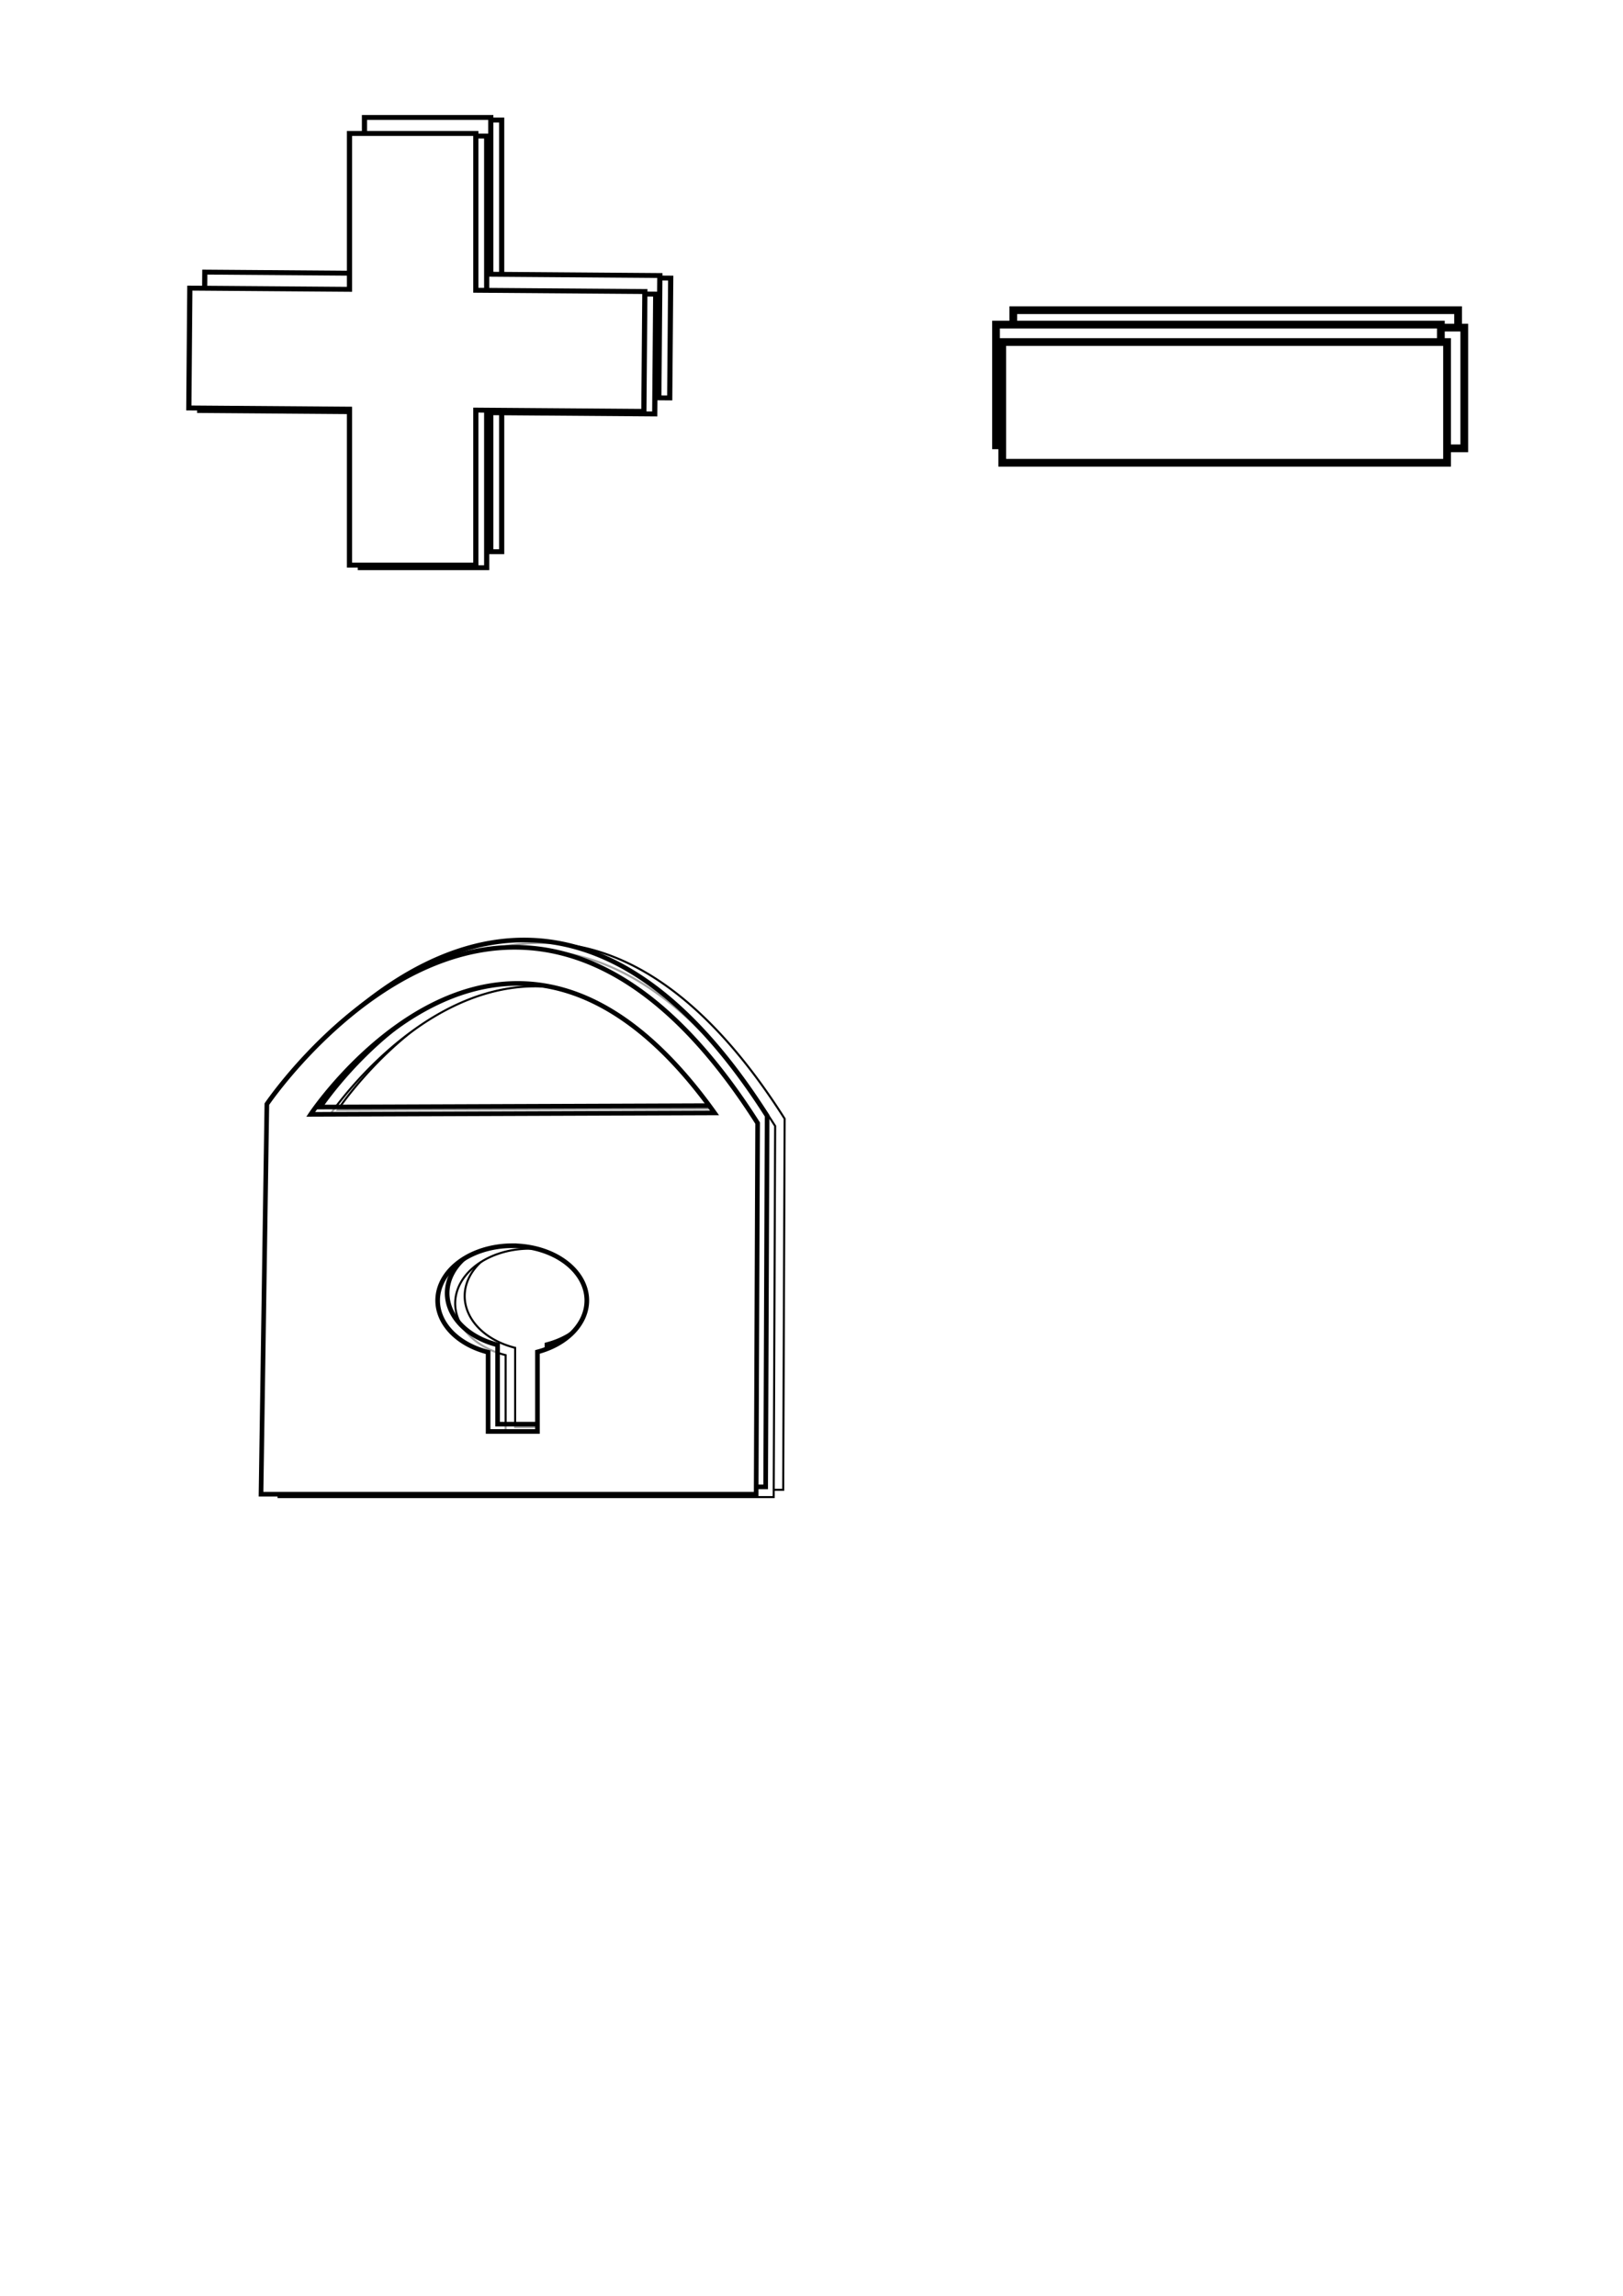 <?xml version="1.0" encoding="UTF-8" standalone="no"?>
<!-- Created with Inkscape (http://www.inkscape.org/) -->

<svg
   xmlns:dc="http://purl.org/dc/elements/1.1/"
   xmlns:cc="http://creativecommons.org/ns#"
   xmlns:rdf="http://www.w3.org/1999/02/22-rdf-syntax-ns#"
   xmlns:svg="http://www.w3.org/2000/svg"
   xmlns="http://www.w3.org/2000/svg"
   xmlns:sodipodi="http://sodipodi.sourceforge.net/DTD/sodipodi-0.dtd"
   xmlns:inkscape="http://www.inkscape.org/namespaces/inkscape"
   width="210mm"
   height="297mm"
   viewBox="0 0 210 297"
   version="1.1"
   id="svg8"
   sodipodi:docname="Flechas.svg"
   inkscape:version="0.92.4 (f8dce91, 2019-08-02)">
  <defs
     id="defs2">
    <filter
       inkscape:collect="always"
       style="color-interpolation-filters:sRGB"
       id="filter1002"
       x="-0.143"
       width="1.285"
       y="-0.143"
       height="1.286">
      <feGaussianBlur
         inkscape:collect="always"
         stdDeviation="7.542"
         id="feGaussianBlur1004" />
    </filter>
    <filter
       inkscape:collect="always"
       style="color-interpolation-filters:sRGB"
       id="filter1050"
       x="-0.24"
       width="1.479"
       y="-0.883"
       height="2.765">
      <feGaussianBlur
         inkscape:collect="always"
         stdDeviation="5.744"
         id="feGaussianBlur1052" />
    </filter>
    <filter
       inkscape:collect="always"
       style="color-interpolation-filters:sRGB"
       id="filter1207"
       x="-0.048"
       width="1.096"
       y="-0.044"
       height="1.087">
      <feGaussianBlur
         inkscape:collect="always"
         stdDeviation="1.283"
         id="feGaussianBlur1209" />
    </filter>
    <filter
       inkscape:collect="always"
       style="color-interpolation-filters:sRGB"
       id="filter1207-3"
       x="-0.048"
       width="1.096"
       y="-0.044"
       height="1.087">
      <feGaussianBlur
         inkscape:collect="always"
         stdDeviation="1.283"
         id="feGaussianBlur1209-6" />
    </filter>
    <filter
       inkscape:collect="always"
       style="color-interpolation-filters:sRGB"
       id="filter1155"
       x="-0.048"
       width="1.096"
       y="-0.044"
       height="1.087">
      <feGaussianBlur
         inkscape:collect="always"
         stdDeviation="1.303"
         id="feGaussianBlur1157" />
    </filter>
    <filter
       inkscape:collect="always"
       style="color-interpolation-filters:sRGB"
       id="filter1050-6"
       x="-0.24"
       width="1.479"
       y="-0.883"
       height="2.765">
      <feGaussianBlur
         inkscape:collect="always"
         stdDeviation="5.744"
         id="feGaussianBlur1052-0" />
    </filter>
    <filter
       inkscape:collect="always"
       style="color-interpolation-filters:sRGB"
       id="filter1624"
       x="-0.036"
       width="1.072"
       y="-0.118"
       height="1.235">
      <feGaussianBlur
         inkscape:collect="always"
         stdDeviation="0.877"
         id="feGaussianBlur1626" />
    </filter>
    <filter
       inkscape:collect="always"
       style="color-interpolation-filters:sRGB"
       id="filter1002-1"
       x="-0.143"
       width="1.285"
       y="-0.143"
       height="1.286">
      <feGaussianBlur
         inkscape:collect="always"
         stdDeviation="7.542"
         id="feGaussianBlur1004-8" />
    </filter>
    <filter
       inkscape:collect="always"
       style="color-interpolation-filters:sRGB"
       id="filter1683"
       x="-0.045"
       width="1.09"
       y="-0.046"
       height="1.092">
      <feGaussianBlur
         inkscape:collect="always"
         stdDeviation="2.446"
         id="feGaussianBlur1685" />
    </filter>
  </defs>
  <sodipodi:namedview
     id="base"
     pagecolor="#ffffff"
     bordercolor="#666666"
     borderopacity="1.0"
     inkscape:pageopacity="0.0"
     inkscape:pageshadow="2"
     inkscape:zoom="0.49497475"
     inkscape:cx="407.09328"
     inkscape:cy="1005.6304"
     inkscape:document-units="mm"
     inkscape:current-layer="layer1"
     showgrid="false"
     inkscape:window-width="1533"
     inkscape:window-height="845"
     inkscape:window-x="67"
     inkscape:window-y="27"
     inkscape:window-maximized="1" />
  <g
     inkscape:label="Capa 1"
     inkscape:groupmode="layer"
     id="layer1">
    <g
       transform="translate(2.229,-1.865)"
       id="g1129-6"
       inkscape:export-xdpi="96"
       inkscape:export-ydpi="96"
       style="fill:#ffffff;stroke:#000000;stroke-width:1;stroke-miterlimit:4;stroke-dasharray:none;stroke-opacity:1;filter:url(#filter1624)">
      <rect
         y="41.992"
         x="128.876"
         height="15.618"
         width="57.558"
         id="rect1016-2"
         style="opacity:1;fill:#ffffff;fill-opacity:1;stroke:#000000;stroke-width:1;stroke-miterlimit:4;stroke-dasharray:none;stroke-opacity:1;filter:url(#filter1050-6)" />
      <rect
         y="44.247"
         x="129.677"
         height="15.618"
         width="57.558"
         id="rect1016-5-6"
         style="opacity:1;fill:#ffffff;fill-opacity:1;stroke:#000000;stroke-width:1;stroke-miterlimit:4;stroke-dasharray:none;stroke-opacity:1" />
    </g>
    <g
       id="g1129"
       inkscape:export-xdpi="96"
       inkscape:export-ydpi="96"
       style="fill:#ffffff;stroke:#000000;stroke-opacity:1;stroke-width:1;stroke-miterlimit:4;stroke-dasharray:none">
      <rect
         y="41.992"
         x="128.876"
         height="15.618"
         width="57.558"
         id="rect1016"
         style="opacity:1;fill:#ffffff;fill-opacity:1;stroke:#000000;stroke-width:1;stroke-miterlimit:4;stroke-dasharray:none;stroke-opacity:1;filter:url(#filter1050)" />
      <rect
         y="44.247"
         x="129.677"
         height="15.618"
         width="57.558"
         id="rect1016-5"
         style="opacity:1;fill:#ffffff;fill-opacity:1;stroke:#000000;stroke-width:1;stroke-miterlimit:4;stroke-dasharray:none;stroke-opacity:1" />
    </g>
    <g
       id="g1213-7"
       inkscape:export-xdpi="96"
       inkscape:export-ydpi="96"
       style="fill:#ffffff;filter:url(#filter1155)"
       transform="translate(-0.489,9.691)">
      <path
         id="path831-6-5"
         d="m 70.646,112.291 c -18.376,-0.059 -32.131,20.289 -32.131,20.289 l -0.756,50.459 h 64.067 l 0.189,-48.003 C 91.165,117.952 80.271,112.322 70.646,112.291 Z m 0.061,4.675 c 7.785,-0.094 16.659,4.051 25.732,16.748 l -52.255,0.189 c 0,0 11.134,-16.751 26.523,-16.937 z m -0.443,33.934 a 9.65,7.08 0 0 1 9.65,7.08 9.65,7.08 0 0 1 -6.386,6.656 v 10.289 h -6.386 v -10.254 a 9.65,7.08 0 0 1 -6.528,-6.692 9.65,7.08 0 0 1 9.651,-7.08 z"
         style="fill:#ffffff;fill-opacity:0.636;stroke:#000000;stroke-width:0.265px;stroke-linecap:butt;stroke-linejoin:miter;stroke-opacity:1;filter:url(#filter1207-3)"
         inkscape:connector-curvature="0" />
      <path
         inkscape:connector-curvature="0"
         id="path831-3"
         d="m 69.417,113.236 c -18.376,-0.059 -32.131,20.289 -32.131,20.289 l -0.756,50.459 h 64.067 l 0.189,-48.003 C 89.937,118.896 79.043,113.267 69.417,113.236 Z m 0.061,4.675 c 7.785,-0.094 16.659,4.051 25.732,16.748 l -52.255,0.189 c 0,0 11.134,-16.751 26.523,-16.937 z m -0.443,33.934 a 9.65,7.08 0 0 1 9.65,7.08 9.65,7.08 0 0 1 -6.386,6.656 v 10.289 h -6.386 v -10.254 a 9.65,7.08 0 0 1 -6.528,-6.692 9.65,7.08 0 0 1 9.651,-7.08 z"
         style="fill:#ffffff;stroke:#000000;stroke-width:0.265px;stroke-linecap:butt;stroke-linejoin:miter;stroke-opacity:1" />
    </g>
    <g
       id="g1213"
       inkscape:export-xdpi="96"
       inkscape:export-ydpi="96"
       style="fill:#ffffff;stroke-width:0.6;stroke-miterlimit:4;stroke-dasharray:none;stroke:#000000;stroke-opacity:1"
       transform="translate(-2.757,9.313)">
      <path
         id="path831-6"
         d="m 70.646,112.291 c -18.376,-0.059 -32.131,20.289 -32.131,20.289 l -0.756,50.459 h 64.067 l 0.189,-48.003 C 91.165,117.952 80.271,112.322 70.646,112.291 Z m 0.061,4.675 c 7.785,-0.094 16.659,4.051 25.732,16.748 l -52.255,0.189 c 0,0 11.134,-16.751 26.523,-16.937 z m -0.443,33.934 a 9.65,7.08 0 0 1 9.65,7.08 9.65,7.08 0 0 1 -6.386,6.656 v 10.289 h -6.386 v -10.254 a 9.65,7.08 0 0 1 -6.528,-6.692 9.65,7.08 0 0 1 9.651,-7.08 z"
         style="fill:#ffffff;fill-opacity:0.636;stroke:#000000;stroke-width:0.6;stroke-linecap:butt;stroke-linejoin:miter;stroke-opacity:1;filter:url(#filter1207);stroke-miterlimit:4;stroke-dasharray:none"
         inkscape:connector-curvature="0" />
      <path
         inkscape:connector-curvature="0"
         id="path831"
         d="m 69.417,113.236 c -18.376,-0.059 -32.131,20.289 -32.131,20.289 l -0.756,50.459 h 64.067 l 0.189,-48.003 C 89.937,118.896 79.043,113.267 69.417,113.236 Z m 0.061,4.675 c 7.785,-0.094 16.659,4.051 25.732,16.748 l -52.255,0.189 c 0,0 11.134,-16.751 26.523,-16.937 z m -0.443,33.934 a 9.65,7.08 0 0 1 9.65,7.08 9.65,7.08 0 0 1 -6.386,6.656 v 10.289 h -6.386 v -10.254 a 9.65,7.08 0 0 1 -6.528,-6.692 9.65,7.08 0 0 1 9.651,-7.08 z"
         style="fill:#ffffff;stroke:#000000;stroke-width:0.6;stroke-linecap:butt;stroke-linejoin:miter;stroke-opacity:1;stroke-miterlimit:4;stroke-dasharray:none" />
    </g>
    <g
       id="g1008-7"
       transform="matrix(0.465,0,0,0.441,15.771,-5.907)"
       inkscape:export-xdpi="96"
       inkscape:export-ydpi="96"
       style="fill:#ffffff;stroke:#000000;stroke-width:1.442;stroke-miterlimit:4;stroke-dasharray:none;stroke-opacity:1;filter:url(#filter1683)">
      <path
         inkscape:connector-curvature="0"
         id="rect815-6-9"
         d="M 70.525,48.605 V 94.325 l -44.427,-0.351 -0.278,35.151 44.705,0.353 v 45.749 h 35.151 V 129.756 l 46.761,0.369 0.278,-35.151 -47.039,-0.372 V 48.605 Z"
         style="opacity:1;fill:#ffffff;fill-opacity:1;stroke:#000000;stroke-width:1.442;stroke-miterlimit:4;stroke-dasharray:none;stroke-opacity:1;filter:url(#filter1002-1)" />
      <path
         inkscape:connector-curvature="0"
         id="rect815-2"
         d="m 67.501,47.849 v 45.72 l -44.427,-0.351 -0.278,35.151 44.705,0.353 v 45.749 h 35.151 v -45.471 l 46.761,0.369 0.278,-35.151 -47.039,-0.372 V 47.849 Z"
         style="opacity:1;fill:#ffffff;fill-opacity:1;stroke:#000000;stroke-width:1.442;stroke-miterlimit:4;stroke-dasharray:none;stroke-opacity:1" />
    </g>
    <g
       id="g1008"
       transform="matrix(0.465,0,0,0.441,13.832,-3.835)"
       inkscape:export-xdpi="96"
       inkscape:export-ydpi="96"
       style="fill:#ffffff;stroke:#000000;stroke-width:1.442;stroke-miterlimit:4;stroke-dasharray:none;stroke-opacity:1">
      <path
         inkscape:connector-curvature="0"
         id="rect815-6"
         d="M 70.525,48.605 V 94.325 l -44.427,-0.351 -0.278,35.151 44.705,0.353 v 45.749 h 35.151 V 129.756 l 46.761,0.369 0.278,-35.151 -47.039,-0.372 V 48.605 Z"
         style="opacity:1;fill:#ffffff;fill-opacity:1;stroke:#000000;stroke-width:1.442;stroke-miterlimit:4;stroke-dasharray:none;stroke-opacity:1;filter:url(#filter1002)" />
      <path
         inkscape:connector-curvature="0"
         id="rect815"
         d="m 67.501,47.849 v 45.72 l -44.427,-0.351 -0.278,35.151 44.705,0.353 v 45.749 h 35.151 v -45.471 l 46.761,0.369 0.278,-35.151 -47.039,-0.372 V 47.849 Z"
         style="opacity:1;fill:#ffffff;fill-opacity:1;stroke:#000000;stroke-width:1.442;stroke-miterlimit:4;stroke-dasharray:none;stroke-opacity:1" />
    </g>
  </g>
</svg>
